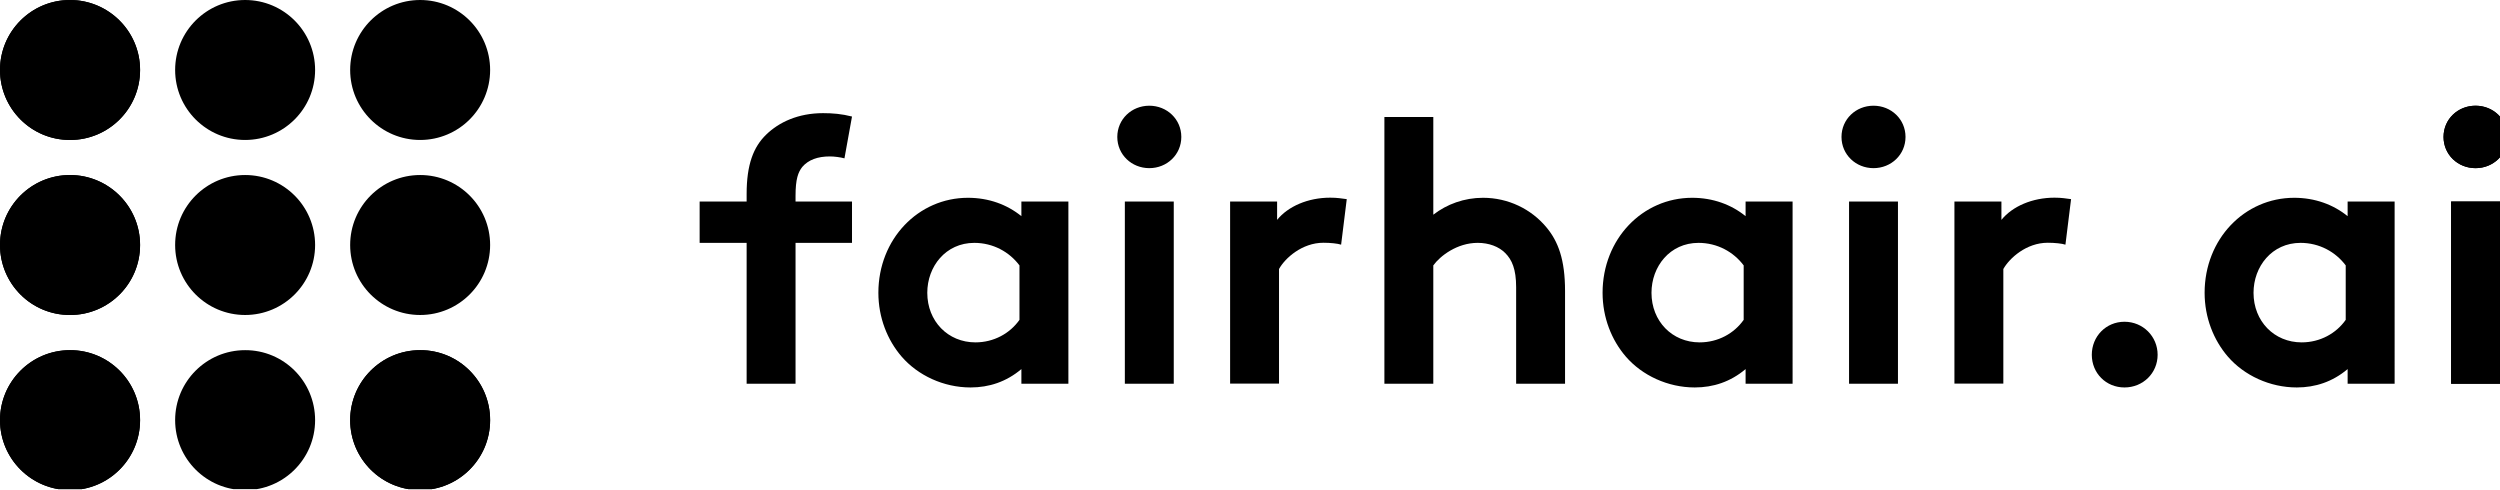 <?xml version="1.0" encoding="UTF-8"?>
<!-- Generator: Adobe Illustrator 22.1.0, SVG Export Plug-In . SVG Version: 6.00 Build 0)  -->
<svg version="1.1" id="Layer_1" xmlns="http://www.w3.org/2000/svg" xmlns:xlink="http://www.w3.org/1999/xlink" x="0px" y="0px" viewBox="0 0 2218.3 434.9" style="enable-background:new 0 0 2218.3 434.9;" xml:space="preserve">
<style type="text/css">
	.st0{clip-path:url(#SVGID_3_);}
	.st1{clip-path:url(#SVGID_4_);fill:#FFDFB2;}
	.st2{clip-path:url(#SVGID_8_);}
	.st3{clip-path:url(#SVGID_9_);}
	.st4{clip-path:url(#SVGID_10_);fill:#FFDFB2;}
	.st5{clip-path:url(#SVGID_13_);}
	.st6{clip-path:url(#SVGID_14_);fill:#FFDFB2;}
	.st7{clip-path:url(#SVGID_17_);}
	.st8{clip-path:url(#SVGID_18_);fill:#FF9500;}
	.st9{clip-path:url(#SVGID_22_);}
	.st10{clip-path:url(#SVGID_23_);}
	.st11{clip-path:url(#SVGID_24_);fill:#FF9500;}
	.st12{clip-path:url(#SVGID_27_);}
	.st13{clip-path:url(#SVGID_28_);fill:#FF9500;}
	.st14{clip-path:url(#SVGID_31_);}
	.st15{clip-path:url(#SVGID_32_);fill:#FF9500;}
	.st16{clip-path:url(#SVGID_36_);}
	.st17{clip-path:url(#SVGID_37_);}
	.st18{clip-path:url(#SVGID_38_);fill:#FF9500;}
	.st19{clip-path:url(#SVGID_42_);}
	.st20{clip-path:url(#SVGID_43_);}
	.st21{clip-path:url(#SVGID_44_);fill:#FF9500;}
	.st22{clip-path:url(#SVGID_47_);}
	.st23{clip-path:url(#SVGID_48_);fill:#161616;}
	.st24{clip-path:url(#SVGID_51_);}
	.st25{clip-path:url(#SVGID_52_);fill:#161616;}
	.st26{clip-path:url(#SVGID_55_);}
	.st27{clip-path:url(#SVGID_56_);fill:#161616;}
	.st28{clip-path:url(#SVGID_59_);}
	.st29{clip-path:url(#SVGID_60_);fill:#161616;}
	.st30{clip-path:url(#SVGID_63_);}
	.st31{clip-path:url(#SVGID_64_);fill:#161616;}
	.st32{clip-path:url(#SVGID_67_);}
	.st33{clip-path:url(#SVGID_68_);fill:#161616;}
	.st34{clip-path:url(#SVGID_71_);}
	.st35{clip-path:url(#SVGID_72_);fill:#161616;}
	.st36{clip-path:url(#SVGID_75_);}
	.st37{clip-path:url(#SVGID_76_);fill:#161616;}
	.st38{clip-path:url(#SVGID_79_);}
	.st39{clip-path:url(#SVGID_80_);fill:#161616;}
	.st40{clip-path:url(#SVGID_83_);}
	.st41{clip-path:url(#SVGID_84_);fill:#161616;}
	.st42{clip-path:url(#SVGID_88_);}
	.st43{clip-path:url(#SVGID_89_);}
	.st44{clip-path:url(#SVGID_90_);fill:#161616;}
</style>
<g>
	<g>
		<defs>
			<rect id="SVGID_1_" x="0" y="0" width="2224" height="434"/>
		</defs>
		<defs>
			<path id="SVGID_2_" d="M279.6,372.8c0,34.3-27.8,62.1-62.1,62.1c-34.3,0-62.1-27.8-62.1-62.1c0-34.3,27.8-62.1,62.1-62.1     C251.8,310.6,279.6,338.4,279.6,372.8"/>
		</defs>
		<clipPath id="SVGID_3_">
			<use xlink:href="#SVGID_1_" style="overflow:visible;"/>
		</clipPath>
		<clipPath id="SVGID_4_" class="st0">
			<use xlink:href="#SVGID_2_" style="overflow:visible;"/>
		</clipPath>
		<rect x="145.3" y="300.6" class="st1" width="144.3" height="144.3"/>
	</g>
	<g>
		<defs>
			<rect id="SVGID_5_" x="0" y="0" width="2224" height="434"/>
		</defs>
		<defs>
			<path id="SVGID_6_" d="M434.9,372.8c0,34.3-27.8,62.1-62.1,62.1c-34.3,0-62.1-27.8-62.1-62.1c0-34.3,27.8-62.1,62.1-62.1     C407.1,310.6,434.9,338.4,434.9,372.8"/>
		</defs>
		<defs>
			<rect id="SVGID_7_" x="0.1" y="-358" width="2224.1" height="792"/>
		</defs>
		<clipPath id="SVGID_8_">
			<use xlink:href="#SVGID_5_" style="overflow:visible;"/>
		</clipPath>
		<clipPath id="SVGID_9_" class="st2">
			<use xlink:href="#SVGID_6_" style="overflow:visible;"/>
		</clipPath>
		<clipPath id="SVGID_10_" class="st3">
			<use xlink:href="#SVGID_7_" style="overflow:visible;"/>
		</clipPath>
		<rect x="300.6" y="300.6" class="st4" width="144.3" height="144.3"/>
	</g>
	<g>
		<defs>
			<rect id="SVGID_11_" x="0" y="0" width="2224" height="434"/>
		</defs>
		<defs>
			<path id="SVGID_12_" d="M434.9,217.4c0,34.3-27.8,62.1-62.1,62.1c-34.3,0-62.1-27.8-62.1-62.1s27.8-62.1,62.1-62.1     C407.1,155.3,434.9,183.1,434.9,217.4"/>
		</defs>
		<clipPath id="SVGID_13_">
			<use xlink:href="#SVGID_11_" style="overflow:visible;"/>
		</clipPath>
		<clipPath id="SVGID_14_" class="st5">
			<use xlink:href="#SVGID_12_" style="overflow:visible;"/>
		</clipPath>
		<rect x="300.6" y="145.3" class="st6" width="144.3" height="144.3"/>
	</g>
	<g>
		<defs>
			<rect id="SVGID_15_" x="0" y="0" width="2224" height="434"/>
		</defs>
		<defs>
			<path id="SVGID_16_" d="M279.6,217.4c0,34.3-27.8,62.1-62.1,62.1c-34.3,0-62.1-27.8-62.1-62.1s27.8-62.1,62.1-62.1     C251.8,155.3,279.6,183.1,279.6,217.4"/>
		</defs>
		<clipPath id="SVGID_17_">
			<use xlink:href="#SVGID_15_" style="overflow:visible;"/>
		</clipPath>
		<clipPath id="SVGID_18_" class="st7">
			<use xlink:href="#SVGID_16_" style="overflow:visible;"/>
		</clipPath>
		<rect x="145.3" y="145.3" class="st8" width="144.3" height="144.3"/>
	</g>
	<g>
		<defs>
			<rect id="SVGID_19_" x="0" y="0" width="2224" height="434"/>
		</defs>
		<defs>
			<path id="SVGID_20_" d="M124.3,62.1c0,34.3-27.8,62.1-62.1,62.1C27.8,124.3,0,96.4,0,62.1C0,27.8,27.8,0,62.1,0     C96.4,0,124.3,27.8,124.3,62.1"/>
		</defs>
		<defs>
			<rect id="SVGID_21_" x="0.1" y="-358" width="2224.1" height="792"/>
		</defs>
		<clipPath id="SVGID_22_">
			<use xlink:href="#SVGID_19_" style="overflow:visible;"/>
		</clipPath>
		<clipPath id="SVGID_23_" class="st9">
			<use xlink:href="#SVGID_20_" style="overflow:visible;"/>
		</clipPath>
		<clipPath id="SVGID_24_" class="st10">
			<use xlink:href="#SVGID_21_" style="overflow:visible;"/>
		</clipPath>
		<rect x="-10" y="-10" class="st11" width="144.3" height="144.3"/>
	</g>
	<g>
		<defs>
			<rect id="SVGID_25_" x="0" y="0" width="2224" height="434"/>
		</defs>
		<defs>
			<path id="SVGID_26_" d="M279.6,62.1c0,34.3-27.8,62.1-62.1,62.1c-34.3,0-62.1-27.8-62.1-62.1c0-34.3,27.8-62.1,62.1-62.1     C251.8,0,279.6,27.8,279.6,62.1"/>
		</defs>
		<clipPath id="SVGID_27_">
			<use xlink:href="#SVGID_25_" style="overflow:visible;"/>
		</clipPath>
		<clipPath id="SVGID_28_" class="st12">
			<use xlink:href="#SVGID_26_" style="overflow:visible;"/>
		</clipPath>
		<rect x="145.3" y="-10" class="st13" width="144.3" height="144.3"/>
	</g>
	<g>
		<defs>
			<rect id="SVGID_29_" x="0" y="0" width="2224" height="434"/>
		</defs>
		<defs>
			<path id="SVGID_30_" d="M434.9,62.1c0,34.3-27.8,62.1-62.1,62.1c-34.3,0-62.1-27.8-62.1-62.1c0-34.3,27.8-62.1,62.1-62.1     C407.1,0,434.9,27.8,434.9,62.1"/>
		</defs>
		<clipPath id="SVGID_31_">
			<use xlink:href="#SVGID_29_" style="overflow:visible;"/>
		</clipPath>
		<clipPath id="SVGID_32_" class="st14">
			<use xlink:href="#SVGID_30_" style="overflow:visible;"/>
		</clipPath>
		<rect x="300.6" y="-10" class="st15" width="144.3" height="144.3"/>
	</g>
	<g>
		<defs>
			<rect id="SVGID_33_" x="0" y="0" width="2224" height="434"/>
		</defs>
		<defs>
			<path id="SVGID_34_" d="M124.3,217.4c0,34.3-27.8,62.1-62.1,62.1C27.8,279.6,0,251.8,0,217.4s27.8-62.1,62.1-62.1     C96.4,155.3,124.3,183.1,124.3,217.4"/>
		</defs>
		<defs>
			<rect id="SVGID_35_" x="0.1" y="-358" width="2224.1" height="792"/>
		</defs>
		<clipPath id="SVGID_36_">
			<use xlink:href="#SVGID_33_" style="overflow:visible;"/>
		</clipPath>
		<clipPath id="SVGID_37_" class="st16">
			<use xlink:href="#SVGID_34_" style="overflow:visible;"/>
		</clipPath>
		<clipPath id="SVGID_38_" class="st17">
			<use xlink:href="#SVGID_35_" style="overflow:visible;"/>
		</clipPath>
		<rect x="-10" y="145.3" class="st18" width="144.3" height="144.3"/>
	</g>
	<g>
		<defs>
			<rect id="SVGID_39_" x="0" y="0" width="2224" height="434"/>
		</defs>
		<defs>
			<path id="SVGID_40_" d="M124.3,372.8c0,34.3-27.8,62.1-62.1,62.1C27.8,434.9,0,407.1,0,372.8c0-34.3,27.8-62.1,62.1-62.1     C96.4,310.6,124.3,338.4,124.3,372.8"/>
		</defs>
		<defs>
			<rect id="SVGID_41_" x="0.1" y="-358" width="2224.1" height="792"/>
		</defs>
		<clipPath id="SVGID_42_">
			<use xlink:href="#SVGID_39_" style="overflow:visible;"/>
		</clipPath>
		<clipPath id="SVGID_43_" class="st19">
			<use xlink:href="#SVGID_40_" style="overflow:visible;"/>
		</clipPath>
		<clipPath id="SVGID_44_" class="st20">
			<use xlink:href="#SVGID_41_" style="overflow:visible;"/>
		</clipPath>
		<rect x="-10" y="300.6" class="st21" width="144.3" height="144.3"/>
	</g>
	<g>
		<defs>
			<rect id="SVGID_45_" x="0" y="0" width="2224" height="434"/>
		</defs>
		<defs>
			<path id="SVGID_46_" d="M749.3,140.5c-3.7-1-9-1.7-13-1.7c-10.7,0-19,3-24.4,9.3c-3.7,4.7-6,10.7-6,25.7v5H756v36.7h-50.1v125     h-43.4v-125h-41.7v-36.7h41.7v-6.7c0-26,6-41.7,17.4-52.7c11.3-11,28.4-19,50.4-19c8.7,0,16.7,0.7,25.7,3L749.3,140.5     L749.3,140.5z"/>
		</defs>
		<clipPath id="SVGID_47_">
			<use xlink:href="#SVGID_45_" style="overflow:visible;"/>
		</clipPath>
		<clipPath id="SVGID_48_" class="st22">
			<use xlink:href="#SVGID_46_" style="overflow:visible;"/>
		</clipPath>
		<rect x="610.8" y="90.5" class="st23" width="155.2" height="260"/>
	</g>
	<g>
		<defs>
			<rect id="SVGID_49_" x="0" y="0" width="2224" height="434"/>
		</defs>
		<defs>
			<path id="SVGID_50_" d="M904.6,235.5c-9-12-23.4-20-40.1-20c-25.4,0-41.7,21-41.7,44.3c0,25.3,18.4,44,42.7,44     c16.4,0,30.7-8,39.1-20V235.5L904.6,235.5z M948,340.5h-41.7v-13c-13.4,11.3-28.7,16.3-45.1,16.3c-24,0-46.7-10.7-61.1-27.3     c-12.7-14.7-20.7-34.7-20.7-56.7c0-47.7,35.4-84.3,79.5-84.3c18.4,0,34.7,6,47.4,16.3v-13H948V340.5L948,340.5z"/>
		</defs>
		<clipPath id="SVGID_51_">
			<use xlink:href="#SVGID_49_" style="overflow:visible;"/>
		</clipPath>
		<clipPath id="SVGID_52_" class="st24">
			<use xlink:href="#SVGID_50_" style="overflow:visible;"/>
		</clipPath>
		<rect x="769.4" y="165.5" class="st25" width="188.6" height="188.3"/>
	</g>
	<g>
		<defs>
			<rect id="SVGID_53_" x="0" y="0" width="2224" height="434"/>
		</defs>
		<defs>
			<path id="SVGID_54_" d="M998.1,340.5h43.4V178.8h-43.4V340.5L998.1,340.5z M1019.8,93.8c15.7,0,28.4,12,28.4,27.7     s-12.7,27.7-28.4,27.7c-15.7,0-28.4-12-28.4-27.7S1004.1,93.8,1019.8,93.8L1019.8,93.8z"/>
		</defs>
		<clipPath id="SVGID_55_">
			<use xlink:href="#SVGID_53_" style="overflow:visible;"/>
		</clipPath>
		<clipPath id="SVGID_56_" class="st26">
			<use xlink:href="#SVGID_54_" style="overflow:visible;"/>
		</clipPath>
		<rect x="981.4" y="83.8" class="st27" width="76.8" height="266.7"/>
	</g>
	<g>
		<defs>
			<rect id="SVGID_57_" x="0" y="0" width="2224" height="434"/>
		</defs>
		<defs>
			<path id="SVGID_58_" d="M1190,217.1c-3-1-9.3-1.7-15.7-1.7c-19,0-34.1,13.7-39.4,23.3v101.7h-43.4V178.8h41.7v16.3     c9.7-12,27.4-19.7,47.1-19.7c6.3,0,10,0.7,14.7,1.3L1190,217.1L1190,217.1z"/>
		</defs>
		<clipPath id="SVGID_59_">
			<use xlink:href="#SVGID_57_" style="overflow:visible;"/>
		</clipPath>
		<clipPath id="SVGID_60_" class="st28">
			<use xlink:href="#SVGID_58_" style="overflow:visible;"/>
		</clipPath>
		<rect x="1081.5" y="165.5" class="st29" width="123.5" height="185"/>
	</g>
	<g>
		<defs>
			<rect id="SVGID_61_" x="0" y="0" width="2224" height="434"/>
		</defs>
		<defs>
			<path id="SVGID_62_" d="M1271.8,340.5h-43.4V103.8h43.4v86.7c12-9.3,27.4-15,44.1-15c22.4,0,42.7,10,56.1,26     c10.7,12.7,16.7,29,16.7,56.7v82.3h-43.4v-85.7c0-16-3.7-24.3-9.7-30.3c-5.7-5.7-14.4-9-24.4-9c-18.4,0-33.4,11.7-39.4,20V340.5     L1271.8,340.5z"/>
		</defs>
		<clipPath id="SVGID_63_">
			<use xlink:href="#SVGID_61_" style="overflow:visible;"/>
		</clipPath>
		<clipPath id="SVGID_64_" class="st30">
			<use xlink:href="#SVGID_62_" style="overflow:visible;"/>
		</clipPath>
		<rect x="1218.4" y="93.8" class="st31" width="180.2" height="256.7"/>
	</g>
	<g>
		<defs>
			<rect id="SVGID_65_" x="0" y="0" width="2224" height="434"/>
		</defs>
		<defs>
			<path id="SVGID_66_" d="M1547.2,235.5c-9-12-23.4-20-40.1-20c-25.4,0-41.7,21-41.7,44.3c0,25.3,18.4,44,42.7,44     c16.4,0,30.7-8,39.1-20V235.5L1547.2,235.5z M1590.6,340.5h-41.7v-13c-13.4,11.3-28.7,16.3-45.1,16.3c-24,0-46.7-10.7-61.1-27.3     c-12.7-14.7-20.7-34.7-20.7-56.7c0-47.7,35.4-84.3,79.5-84.3c18.4,0,34.7,6,47.4,16.3v-13h41.7V340.5L1590.6,340.5z"/>
		</defs>
		<clipPath id="SVGID_67_">
			<use xlink:href="#SVGID_65_" style="overflow:visible;"/>
		</clipPath>
		<clipPath id="SVGID_68_" class="st32">
			<use xlink:href="#SVGID_66_" style="overflow:visible;"/>
		</clipPath>
		<rect x="1412.1" y="165.5" class="st33" width="188.6" height="188.3"/>
	</g>
	<g>
		<defs>
			<rect id="SVGID_69_" x="0" y="0" width="2224" height="434"/>
		</defs>
		<defs>
			<path id="SVGID_70_" d="M1640.7,340.5h43.4V178.8h-43.4V340.5L1640.7,340.5z M1662.4,93.8c15.7,0,28.4,12,28.4,27.7     s-12.7,27.7-28.4,27.7c-15.7,0-28.4-12-28.4-27.7S1646.7,93.8,1662.4,93.8L1662.4,93.8z"/>
		</defs>
		<clipPath id="SVGID_71_">
			<use xlink:href="#SVGID_69_" style="overflow:visible;"/>
		</clipPath>
		<clipPath id="SVGID_72_" class="st34">
			<use xlink:href="#SVGID_70_" style="overflow:visible;"/>
		</clipPath>
		<rect x="1624.1" y="83.8" class="st35" width="76.8" height="266.7"/>
	</g>
	<g>
		<defs>
			<rect id="SVGID_73_" x="0" y="0" width="2224" height="434"/>
		</defs>
		<defs>
			<path id="SVGID_74_" d="M1832.7,217.1c-3-1-9.3-1.7-15.7-1.7c-19,0-34,13.7-39.4,23.3v101.7h-43.4V178.8h41.7v16.3     c9.7-12,27.4-19.7,47.1-19.7c6.3,0,10,0.7,14.7,1.3L1832.7,217.1L1832.7,217.1z"/>
		</defs>
		<clipPath id="SVGID_75_">
			<use xlink:href="#SVGID_73_" style="overflow:visible;"/>
		</clipPath>
		<clipPath id="SVGID_76_" class="st36">
			<use xlink:href="#SVGID_74_" style="overflow:visible;"/>
		</clipPath>
		<rect x="1724.2" y="165.5" class="st37" width="123.5" height="185"/>
	</g>
	<g>
		<defs>
			<rect id="SVGID_77_" x="0" y="0" width="2224" height="434"/>
		</defs>
		<defs>
			<path id="SVGID_78_" d="M1885.1,285.5c16.4,0,29.4,13,29.4,29.3c0,16.3-13,29-29.4,29c-16.4,0-29-12.7-29-29     C1856.1,298.5,1868.7,285.5,1885.1,285.5"/>
		</defs>
		<clipPath id="SVGID_79_">
			<use xlink:href="#SVGID_77_" style="overflow:visible;"/>
		</clipPath>
		<clipPath id="SVGID_80_" class="st38">
			<use xlink:href="#SVGID_78_" style="overflow:visible;"/>
		</clipPath>
		<rect x="1846.1" y="275.5" class="st39" width="78.4" height="78.3"/>
	</g>
	<g>
		<defs>
			<rect id="SVGID_81_" x="0" y="0" width="2224" height="434"/>
		</defs>
		<defs>
			<path id="SVGID_82_" d="M2081.4,235.5c-9-12-23.4-20-40.1-20c-25.4,0-41.7,21-41.7,44.3c0,25.3,18.4,44,42.7,44     c16.4,0,30.7-8,39.1-20V235.5L2081.4,235.5z M2124.8,340.5h-41.7v-13c-13.4,11.3-28.7,16.3-45.1,16.3c-24,0-46.7-10.7-61.1-27.3     c-12.7-14.7-20.7-34.7-20.7-56.7c0-47.7,35.4-84.3,79.5-84.3c18.4,0,34.7,6,47.4,16.3v-13h41.7V340.5L2124.8,340.5z"/>
		</defs>
		<clipPath id="SVGID_83_">
			<use xlink:href="#SVGID_81_" style="overflow:visible;"/>
		</clipPath>
		<clipPath id="SVGID_84_" class="st40">
			<use xlink:href="#SVGID_82_" style="overflow:visible;"/>
		</clipPath>
		<rect x="1946.2" y="165.5" class="st41" width="188.6" height="188.3"/>
	</g>
	<g>
		<defs>
			<rect id="SVGID_85_" x="0" y="0" width="2224" height="434"/>
		</defs>
		<defs>
			<path id="SVGID_86_" d="M2174.9,340.5h43.4V178.8h-43.4V340.5L2174.9,340.5z M2196.6,93.8c15.7,0,28.4,12,28.4,27.7     s-12.7,27.7-28.4,27.7c-15.7,0-28.4-12-28.4-27.7S2180.9,93.8,2196.6,93.8L2196.6,93.8z"/>
		</defs>
		<defs>
			<rect id="SVGID_87_" x="0.1" y="-358" width="2224.1" height="792"/>
		</defs>
		<clipPath id="SVGID_88_">
			<use xlink:href="#SVGID_85_" style="overflow:visible;"/>
		</clipPath>
		<clipPath id="SVGID_89_" class="st42">
			<use xlink:href="#SVGID_86_" style="overflow:visible;"/>
		</clipPath>
		<clipPath id="SVGID_90_" class="st43">
			<use xlink:href="#SVGID_87_" style="overflow:visible;"/>
		</clipPath>
		<rect x="2158.2" y="83.8" class="st44" width="76.8" height="266.7"/>
	</g>
</g>
</svg>